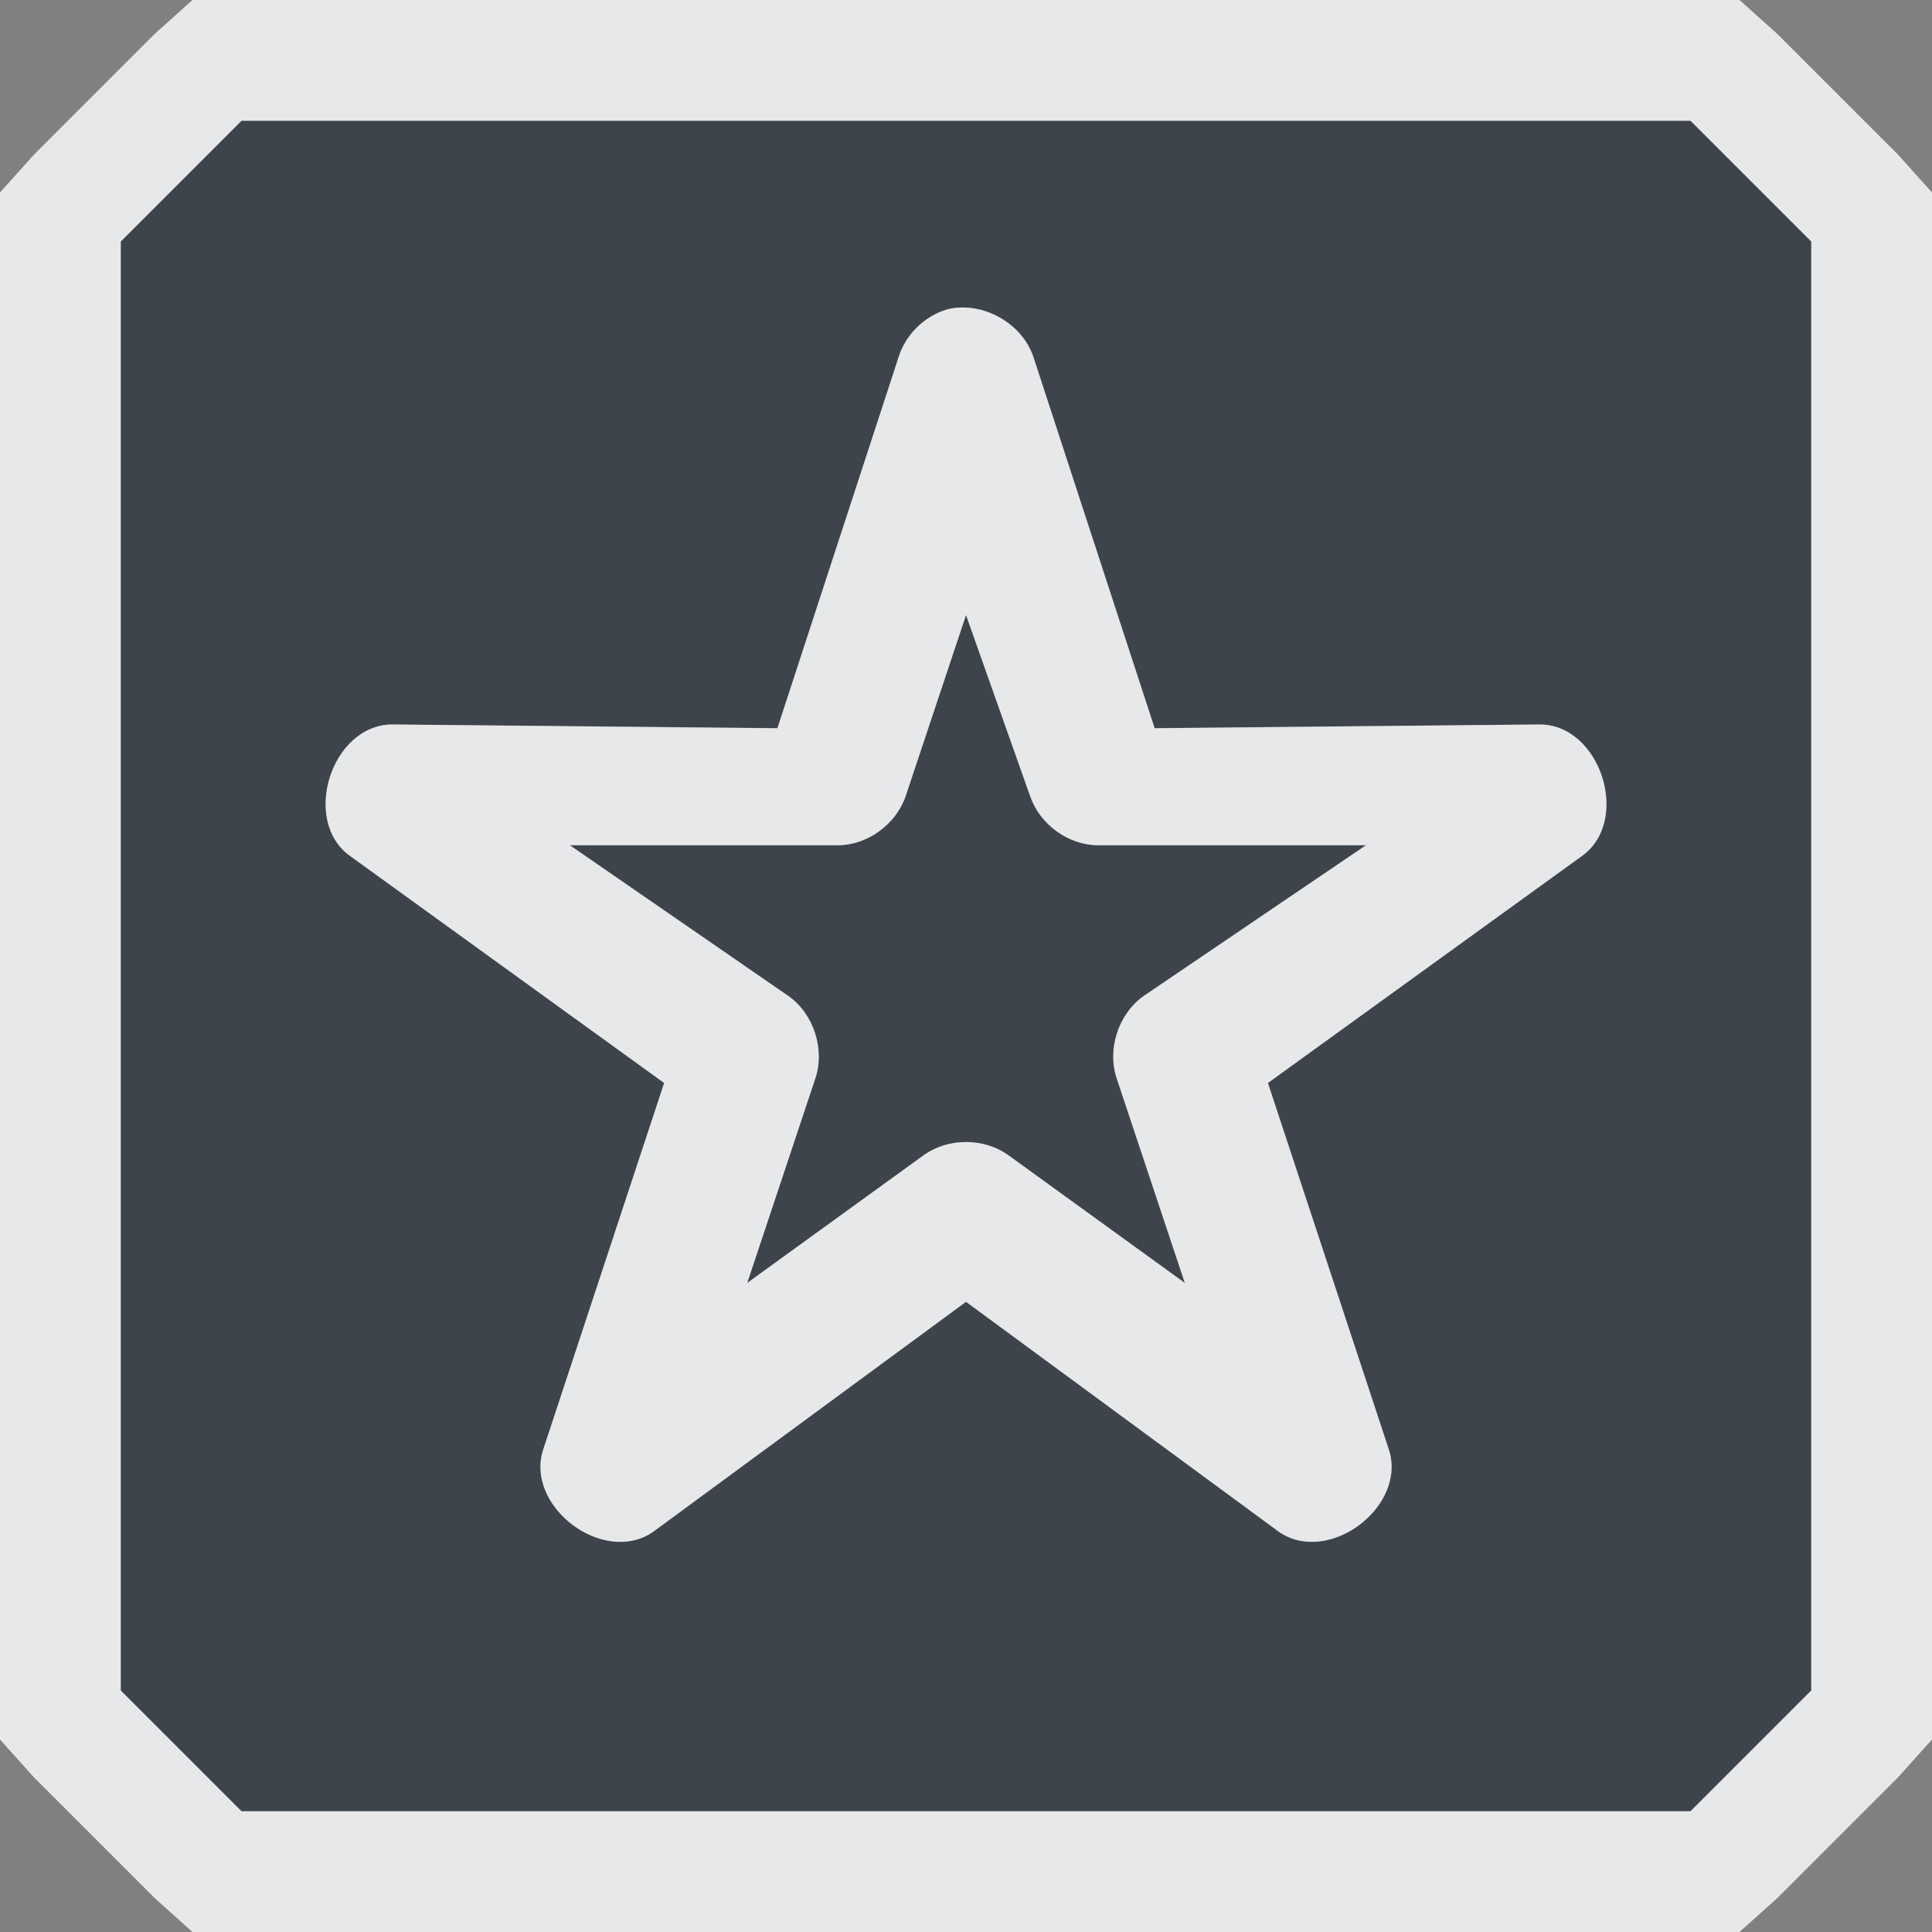 <?xml version="1.0" encoding="UTF-8" standalone="no"?>
<!-- Created with Inkscape (http://www.inkscape.org/) -->

<svg
   xmlns:dc="http://purl.org/dc/elements/1.1/"
   xmlns:cc="http://creativecommons.org/ns#"
   xmlns:rdf="http://www.w3.org/1999/02/22-rdf-syntax-ns#"
   xmlns:svg="http://www.w3.org/2000/svg"
   xmlns="http://www.w3.org/2000/svg"
   xmlns:sodipodi="http://sodipodi.sourceforge.net/DTD/sodipodi-0.dtd"
   xmlns:inkscape="http://www.inkscape.org/namespaces/inkscape"
   width="16"
   height="16"
   id="svg13094"
   version="1.1"
   inkscape:version="0.48.3.1 r9886"
   sodipodi:docname="sparkleshare.svg">
  <rect width="100%" height="100%" fill="#808080" stroke="none"/>
  <sodipodi:namedview
     id="base"
     pagecolor="#ffffff"
     bordercolor="#666666"
     borderopacity="1.0"
     inkscape:pageopacity="0.0"
     inkscape:pageshadow="2"
     inkscape:zoom="45.254834"
     inkscape:cx="11.03668"
     inkscape:cy="7.4551605"
     inkscape:document-units="px"
     inkscape:current-layer="layer1"
     showgrid="true"
     inkscape:snap-bbox="true"
     inkscape:bbox-paths="true"
     inkscape:bbox-nodes="true"
     inkscape:snap-bbox-edge-midpoints="true"
     inkscape:snap-bbox-midpoints="true"
     inkscape:object-paths="true"
     inkscape:snap-intersection-paths="true"
     inkscape:object-nodes="true"
     inkscape:snap-smooth-nodes="true"
     inkscape:snap-midpoints="true"
     inkscape:snap-object-midpoints="true"
     inkscape:snap-center="true"
     showguides="false"
     inkscape:guide-bbox="true"
     inkscape:window-width="1920"
     inkscape:window-height="1023"
     inkscape:window-x="-10"
     inkscape:window-y="35"
     inkscape:window-maximized="1"
     inkscape:snap-global="true"
     fit-margin-top="0"
     fit-margin-left="0"
     fit-margin-right="0"
     fit-margin-bottom="0"
     showborder="true"
     inkscape:showpageshadow="false">
    <sodipodi:guide
       orientation="0,1"
       position="-20,933.613"
       id="guide4700" />
    <sodipodi:guide
       orientation="0,1"
       position="581.719,331.894"
       id="guide4702" />
    <sodipodi:guide
       orientation="1,0"
       position="581.719,492.704"
       id="guide4706" />
    <sodipodi:guide
       orientation="1,0"
       position="60,933.613"
       id="guide4708" />
    <sodipodi:guide
       orientation="0,1"
       position="-20,853.613"
       id="guide4710" />
    <sodipodi:guide
       orientation="0,1"
       position="541.719,411.894"
       id="guide4712" />
    <sodipodi:guide
       orientation="1,0"
       position="501.719,411.894"
       id="guide4714" />
    <inkscape:grid
       type="xygrid"
       id="grid3216"
       empspacing="5"
       visible="true"
       enabled="true"
       snapvisiblegridlinesonly="true"
       originx="-20px"
       originy="-216px" />
    <sodipodi:guide
       orientation="-0.707,0.707"
       position="9,-243"
       id="guide3847" />
    <sodipodi:guide
       orientation="0.707,0.707"
       position="10,-242"
       id="guide3849" />
    <sodipodi:guide
       orientation="-0.707,0.707"
       position="12,-209"
       id="guide3851" />
  </sodipodi:namedview>
  <defs
     id="defs13096" />
  <g
     transform="translate(9384.308,-4846.199)"
     id="layer1"
     inkscape:groupmode="layer"
     inkscape:label="Camada 1">
    <path
       id="path3820"
       d="m -9382.308,4847.199 -1,1 0,12 1,1 12,0 1,-1 0,-12 -1,-1 -12,0 z m 5.844,1.562 c 0.294,-0.073 0.63,0.116 0.719,0.406 l 1,3.062 3.188,-0.031 c 0.508,-0 0.762,0.805 0.344,1.094 l -2.594,1.875 1,3.031 c 0.159,0.473 -0.494,0.968 -0.906,0.688 l -2.594,-1.906 -2.594,1.906 c -0.412,0.28 -1.065,-0.215 -0.906,-0.688 l 1,-3.031 -2.594,-1.875 c -0.418,-0.289 -0.165,-1.094 0.344,-1.094 l 3.188,0.031 1,-3.062 c 0.056,-0.192 0.215,-0.35 0.406,-0.406 z m 0.156,2.531 -0.5,1.5 c -0.08,0.233 -0.316,0.406 -0.562,0.406 l -2.219,0 1.812,1.25 c 0.209,0.149 0.304,0.444 0.219,0.688 l -0.562,1.688 1.469,-1.062 c 0.2,-0.14 0.487,-0.14 0.688,0 l 1.469,1.062 -0.562,-1.688 c -0.085,-0.243 0.01,-0.538 0.219,-0.688 l 1.844,-1.25 -2.219,0 c -0.247,-0 -0.482,-0.173 -0.562,-0.406 l -0.531,-1.5 z"
       style="color:#000000;fill:#27303a;fill-opacity:0.753;fill-rule:nonzero;stroke:none;stroke-width:3;marker:none;visibility:visible;display:inline;overflow:visible;enable-background:accumulate"
       inkscape:connector-curvature="0" />
    <path
       style="font-size:medium;font-style:normal;font-variant:normal;font-weight:normal;font-stretch:normal;text-indent:0;text-align:start;text-decoration:none;line-height:normal;letter-spacing:normal;word-spacing:normal;text-transform:none;direction:ltr;block-progression:tb;writing-mode:lr-tb;text-anchor:start;baseline-shift:baseline;color:#000000;fill:#f1f3f5;fill-opacity:0.903;fill-rule:nonzero;stroke:none;stroke-width:2;marker:none;visibility:visible;display:inline;overflow:visible;enable-background:accumulate;font-family:Sans;-inkscape-font-specification:Sans"
       d="M 1.594 0 L 1.281 0.281 L 0.281 1.281 L 0 1.594 L 0 2 L 0 14 L 0 14.406 L 0.281 14.719 L 1.281 15.719 L 1.594 16 L 2 16 L 14 16 L 14.406 16 L 14.719 15.719 L 15.719 14.719 L 16 14.406 L 16 14 L 16 2 L 16 1.594 L 15.719 1.281 L 14.719 0.281 L 14.406 0 L 14 0 L 2 0 L 1.594 0 z M 2 1 L 14 1 L 15 2 L 15 14 L 14 15 L 2 15 L 1 14 L 1 2 L 2 1 z M 7.844 2.562 C 7.652 2.619 7.494 2.777 7.438 2.969 L 6.438 6.031 L 3.25 6 C 2.742 6 2.488 6.805 2.906 7.094 L 5.5 8.969 L 4.5 12 C 4.341 12.473 4.994 12.968 5.406 12.688 L 8 10.781 L 10.594 12.688 C 11.006 12.968 11.659 12.473 11.5 12 L 10.5 8.969 L 13.094 7.094 C 13.512 6.805 13.258 6 12.75 6 L 9.562 6.031 L 8.562 2.969 C 8.473 2.679 8.138 2.49 7.844 2.562 z M 8 5.094 L 8.531 6.594 C 8.611 6.827 8.847 7 9.094 7 L 11.312 7 L 9.469 8.25 C 9.26 8.399 9.165 8.694 9.25 8.938 L 9.812 10.625 L 8.344 9.562 C 8.144 9.423 7.856 9.423 7.656 9.562 L 6.188 10.625 L 6.75 8.938 C 6.835 8.694 6.74 8.399 6.531 8.25 L 4.719 7 L 6.938 7 C 7.184 7 7.42 6.827 7.5 6.594 L 8 5.094 z "
       transform="translate(-9384.308,4846.199)"
       id="rect2995" />
  </g>
</svg>
